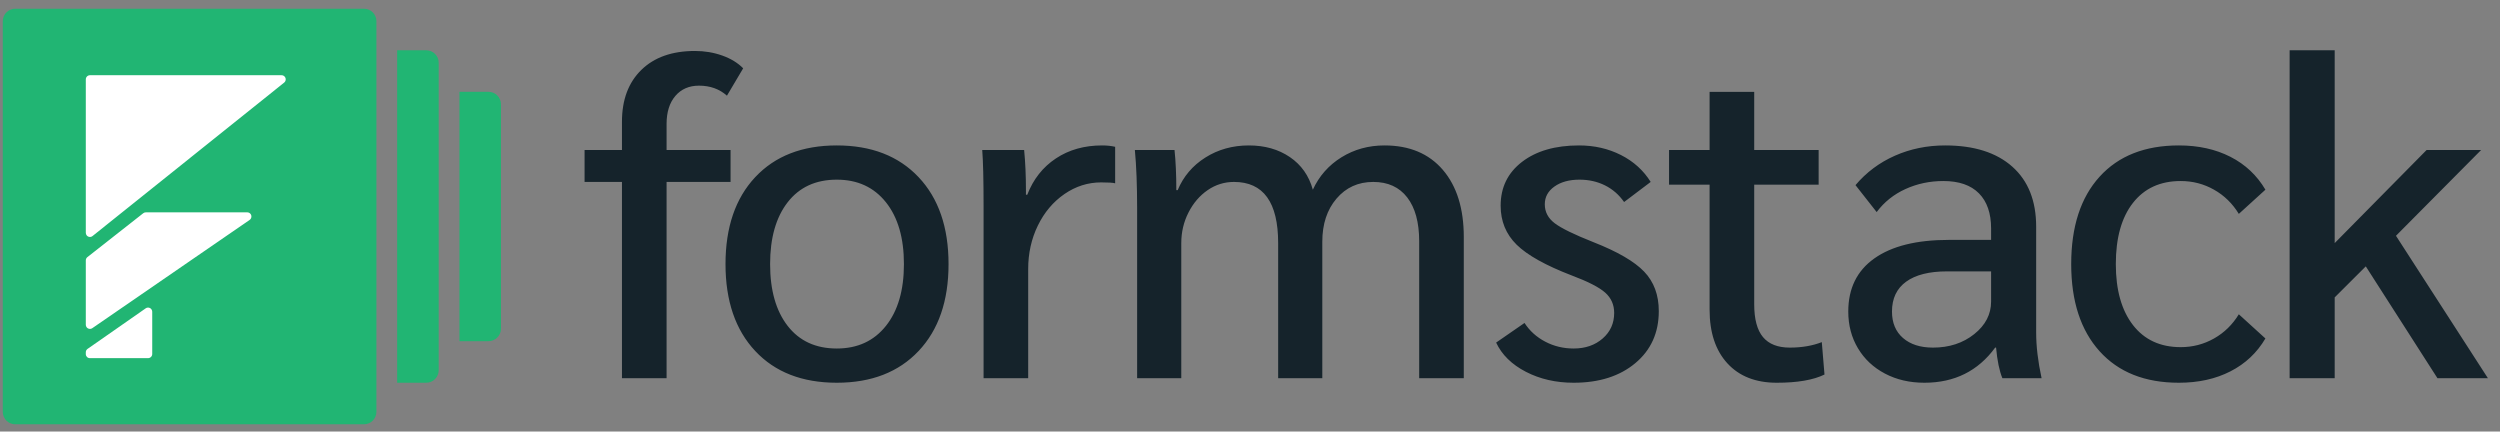 <svg width="168" height="29" viewBox="0 0 168 29" fill="none" xmlns="http://www.w3.org/2000/svg">
<rect x="0" y="0" width="168" height="29" fill="#808080" stroke="none"/>
<g clip-path="url(#clip0_5589_13948)">
<path fill-rule="evenodd" clip-rule="evenodd" d="M41.796 12.226H39.283V10.08H41.796V8.178C41.796 6.706 42.23 5.546 43.098 4.698C43.966 3.849 45.167 3.425 46.702 3.425C47.347 3.425 47.958 3.527 48.533 3.732C49.109 3.936 49.578 4.222 49.941 4.59L48.851 6.43C48.347 5.981 47.721 5.756 46.974 5.756C46.308 5.756 45.778 5.986 45.384 6.446C44.991 6.906 44.794 7.534 44.794 8.332V10.08H49.094V12.226H44.794V25.413H41.796V12.226ZM56.232 25.72C53.911 25.72 52.084 25.01 50.752 23.589C49.42 22.168 48.754 20.22 48.754 17.747C48.754 15.273 49.42 13.325 50.752 11.904C52.084 10.483 53.911 9.773 56.232 9.773C58.554 9.773 60.386 10.483 61.728 11.904C63.07 13.325 63.742 15.273 63.742 17.747C63.742 20.22 63.07 22.168 61.728 23.589C60.386 25.01 58.554 25.72 56.232 25.72ZM56.232 23.42C57.625 23.42 58.725 22.914 59.533 21.902C60.34 20.89 60.744 19.505 60.744 17.747C60.744 15.988 60.34 14.603 59.533 13.591C58.725 12.579 57.625 12.073 56.232 12.073C54.819 12.073 53.719 12.579 52.932 13.591C52.145 14.603 51.751 15.988 51.751 17.747C51.751 19.505 52.145 20.89 52.932 21.902C53.719 22.914 54.819 23.42 56.232 23.42ZM66.096 13.821C66.096 12.083 66.066 10.836 66.006 10.08H68.822C68.902 10.898 68.943 11.797 68.943 12.778V13.085H69.033C69.437 12.042 70.078 11.23 70.956 10.647C71.834 10.064 72.869 9.773 74.06 9.773C74.383 9.773 74.675 9.804 74.938 9.865V12.318C74.796 12.277 74.484 12.257 73.999 12.257C73.111 12.257 72.288 12.518 71.531 13.039C70.775 13.56 70.179 14.266 69.745 15.155C69.311 16.044 69.094 17.021 69.094 18.084V25.413H66.096V13.821ZM76.415 14.005C76.415 12.451 76.364 11.143 76.263 10.08H78.928C79.008 10.836 79.049 11.736 79.049 12.778H79.14C79.523 11.858 80.144 11.127 81.002 10.586C81.86 10.044 82.834 9.773 83.924 9.773C84.994 9.773 85.912 10.034 86.679 10.555C87.446 11.076 87.961 11.807 88.223 12.748C88.647 11.828 89.288 11.102 90.146 10.57C91.004 10.039 91.968 9.773 93.038 9.773C94.713 9.773 96.02 10.32 96.959 11.414C97.897 12.508 98.367 14.015 98.367 15.937V25.413H95.369V16.213C95.369 14.946 95.102 13.964 94.567 13.269C94.032 12.574 93.27 12.226 92.281 12.226C91.271 12.226 90.449 12.6 89.813 13.346C89.177 14.092 88.859 15.058 88.859 16.244V25.413H85.892V16.336C85.892 13.596 84.903 12.226 82.924 12.226C82.279 12.226 81.688 12.41 81.153 12.778C80.618 13.146 80.189 13.647 79.866 14.281C79.543 14.915 79.382 15.6 79.382 16.336V25.413H76.415V14.005ZM105.748 25.72C104.557 25.72 103.487 25.475 102.538 24.984C101.59 24.493 100.923 23.839 100.54 23.021L102.447 21.703C102.791 22.234 103.255 22.653 103.84 22.96C104.426 23.267 105.062 23.42 105.748 23.42C106.535 23.42 107.186 23.195 107.701 22.745C108.216 22.296 108.473 21.723 108.473 21.028C108.473 20.476 108.271 20.021 107.867 19.663C107.464 19.305 106.717 18.922 105.627 18.513C103.871 17.838 102.634 17.148 101.918 16.443C101.201 15.738 100.843 14.864 100.843 13.821C100.843 12.594 101.322 11.613 102.281 10.877C103.24 10.141 104.517 9.773 106.111 9.773C107.141 9.773 108.079 9.988 108.927 10.417C109.775 10.846 110.441 11.45 110.926 12.226L109.139 13.576C108.796 13.085 108.367 12.712 107.852 12.456C107.338 12.201 106.767 12.073 106.141 12.073C105.455 12.073 104.895 12.226 104.461 12.533C104.027 12.84 103.81 13.238 103.81 13.729C103.81 14.24 104.032 14.665 104.476 15.002C104.92 15.339 105.788 15.763 107.08 16.274C108.695 16.908 109.83 17.568 110.487 18.253C111.143 18.938 111.471 19.822 111.471 20.905C111.471 22.357 110.946 23.522 109.896 24.401C108.846 25.28 107.464 25.72 105.748 25.72ZM119.397 25.72C117.984 25.72 116.878 25.286 116.081 24.417C115.284 23.548 114.885 22.347 114.885 20.813V12.41H112.16V10.08H114.885V6.172H117.883V10.08H122.213V12.41H117.883V20.445C117.883 21.447 118.08 22.183 118.473 22.653C118.867 23.123 119.467 23.359 120.275 23.359C121.082 23.359 121.799 23.236 122.425 22.991L122.606 25.168C121.859 25.536 120.79 25.72 119.397 25.72ZM129.321 25.72C128.332 25.72 127.449 25.516 126.672 25.107C125.895 24.698 125.289 24.131 124.855 23.405C124.421 22.679 124.204 21.856 124.204 20.936C124.204 19.382 124.789 18.191 125.96 17.363C127.131 16.535 128.796 16.121 130.956 16.121H133.802V15.354C133.802 14.332 133.53 13.545 132.985 12.993C132.44 12.441 131.643 12.165 130.593 12.165C129.685 12.165 128.837 12.344 128.049 12.702C127.262 13.06 126.616 13.576 126.112 14.251L124.689 12.441C125.415 11.582 126.298 10.923 127.338 10.463C128.378 10.003 129.503 9.773 130.714 9.773C132.652 9.773 134.156 10.248 135.226 11.199C136.295 12.15 136.83 13.494 136.83 15.232V22.347C136.83 23.267 136.951 24.289 137.194 25.413H134.559C134.358 24.923 134.216 24.238 134.136 23.359H134.075C132.924 24.933 131.34 25.72 129.321 25.72ZM129.897 23.359C130.987 23.359 131.91 23.057 132.667 22.454C133.424 21.851 133.802 21.12 133.802 20.261V18.237H130.835C129.644 18.237 128.731 18.467 128.095 18.927C127.459 19.387 127.141 20.057 127.141 20.936C127.141 21.692 127.388 22.285 127.883 22.715C128.378 23.144 129.049 23.359 129.897 23.359ZM146.422 25.72C144.141 25.72 142.364 25.015 141.093 23.604C139.821 22.193 139.185 20.241 139.185 17.747C139.185 15.232 139.821 13.274 141.093 11.874C142.364 10.473 144.141 9.773 146.422 9.773C147.734 9.773 148.89 10.029 149.889 10.54C150.888 11.051 151.67 11.787 152.235 12.748L150.449 14.373C150.025 13.678 149.47 13.136 148.784 12.748C148.097 12.359 147.35 12.165 146.543 12.165C145.17 12.165 144.1 12.656 143.333 13.637C142.566 14.618 142.183 15.988 142.183 17.747C142.183 19.484 142.566 20.849 143.333 21.841C144.1 22.832 145.17 23.328 146.543 23.328C147.35 23.328 148.097 23.134 148.784 22.745C149.47 22.357 150.025 21.815 150.449 21.12L152.235 22.745C151.67 23.706 150.888 24.442 149.889 24.953C148.89 25.465 147.734 25.72 146.422 25.72ZM163.795 25.413L158.981 17.9L156.891 19.985V25.413H153.863V3.379H156.891V16.336L163.068 10.08H166.732L161.009 15.845L167.186 25.413H163.795Z" fill="#15232B"/>
<path d="M24.458 0.586C24.921 0.586 25.295 0.961 25.295 1.423V27.675C25.295 28.138 24.921 28.512 24.458 28.512H1.023C0.56 28.512 0.186 28.138 0.186 27.675V1.423C0.186 0.961 0.56 0.586 1.023 0.586L24.458 0.586ZM28.643 3.379C29.106 3.379 29.48 3.753 29.48 4.216V24.883C29.48 25.345 29.106 25.72 28.643 25.72H26.69V3.379H28.643ZM32.828 6.171C33.291 6.171 33.665 6.546 33.665 7.008V22.09C33.665 22.552 33.291 22.927 32.828 22.927H30.875V6.171H32.828Z" fill="#21B573"/>
<path d="M10.179 20.789C10.212 20.836 10.23 20.892 10.23 20.949V23.788C10.23 23.942 10.105 24.067 9.951 24.067H6.035C5.886 24.067 5.766 23.946 5.766 23.797V23.674C5.766 23.582 5.81 23.497 5.885 23.445L9.791 20.72C9.917 20.632 10.091 20.663 10.179 20.789ZM16.616 14.27C16.771 14.27 16.895 14.395 16.895 14.549C16.895 14.641 16.85 14.727 16.775 14.779L6.203 22.053C6.076 22.14 5.902 22.108 5.815 21.981C5.783 21.935 5.766 21.88 5.766 21.823V17.497C5.766 17.412 5.805 17.331 5.872 17.278L9.625 14.33C9.674 14.291 9.734 14.27 9.797 14.27H16.616ZM18.921 5.055C19.075 5.055 19.2 5.18 19.2 5.334C19.2 5.418 19.161 5.499 19.095 5.551L6.219 15.862C6.099 15.959 5.923 15.939 5.827 15.819C5.787 15.769 5.766 15.708 5.766 15.644V5.334C5.766 5.18 5.891 5.055 6.045 5.055H18.921Z" fill="white"/>
</g>
<defs>
<clipPath id="clip0_5589_13948">
<rect width="167" height="27.926" fill="white" transform="translate(0.186 0.59)"/>
</clipPath>
</defs>
</svg>
